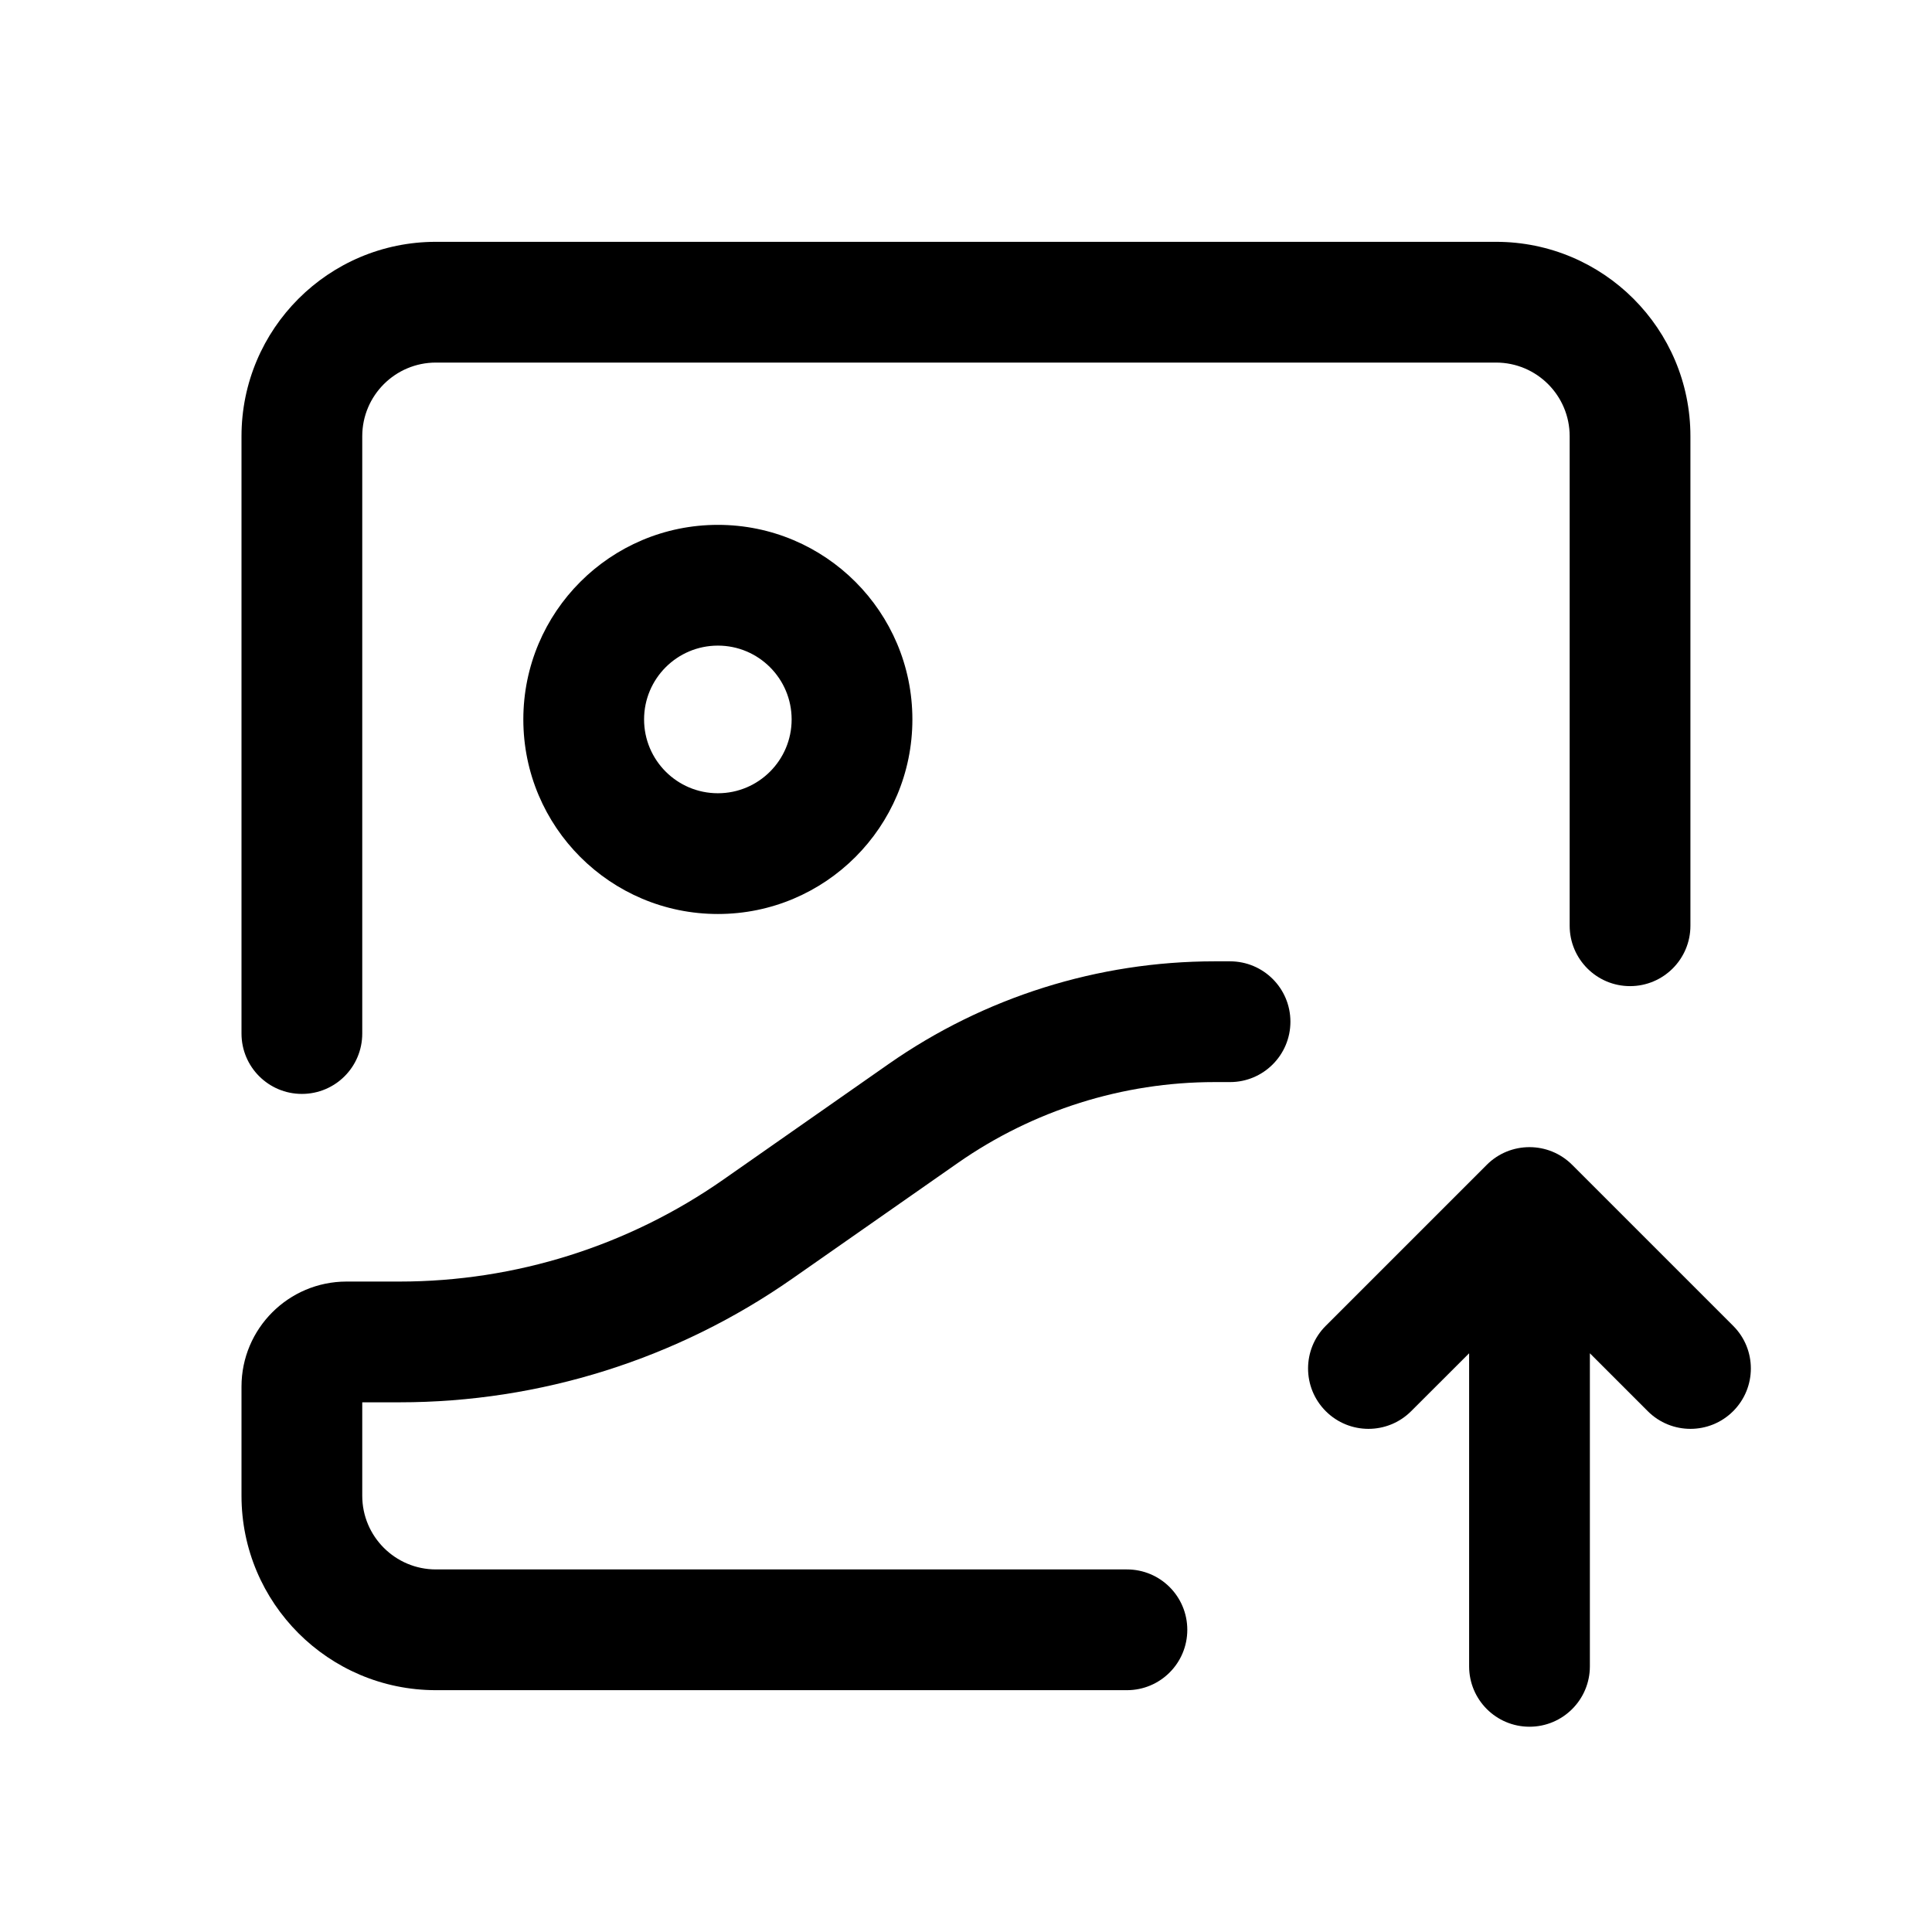 <svg xmlns="http://www.w3.org/2000/svg" width="24" height="24" viewBox="0 0 24 24"><path d="M3 5.419C3 4.085 4.082 3.004 5.415 3.004H18.584C19.918 3.004 20.999 4.085 20.999 5.419V11.5C20.999 11.914 20.663 12.25 20.249 12.25C19.835 12.25 19.499 11.914 19.499 11.5V5.419C19.499 4.914 19.09 4.504 18.584 4.504H5.415C4.91 4.504 4.5 4.914 4.5 5.419V12.839C4.5 13.254 4.165 13.589 3.75 13.589C3.336 13.589 3 13.254 3 12.839V5.419Z"/><path d="M15.089 13.442C13.948 13.442 12.834 13.793 11.898 14.447L9.845 15.882C8.414 16.883 6.71 17.42 4.963 17.42H4.5V18.581C4.5 19.086 4.91 19.496 5.415 19.496H13.999C14.414 19.496 14.749 19.831 14.749 20.246C14.749 20.66 14.414 20.996 13.999 20.996H5.415C4.082 20.996 3 19.914 3 18.581V17.225C3 16.504 3.585 15.92 4.305 15.92H4.963C6.402 15.92 7.806 15.478 8.986 14.653L11.038 13.218C12.226 12.387 13.64 11.942 15.089 11.942H15.28C15.694 11.942 16.03 12.277 16.03 12.692C16.03 13.106 15.694 13.442 15.28 13.442H15.089Z"/><path d="M16.469 17.53C16.176 17.237 16.176 16.762 16.469 16.47L18.469 14.47C18.762 14.177 19.237 14.177 19.53 14.47L21.53 16.47C21.823 16.762 21.823 17.237 21.53 17.53C21.237 17.823 20.762 17.823 20.469 17.53L19.75 16.811V20.7C19.75 21.114 19.414 21.45 19 21.45C18.585 21.45 18.25 21.114 18.25 20.7V16.811L17.53 17.53C17.237 17.823 16.762 17.823 16.469 17.53Z"/><path fill-rule="evenodd" d="M8.918 6.52C7.583 6.52 6.501 7.602 6.501 8.937C6.501 10.272 7.583 11.354 8.918 11.354C10.252 11.354 11.334 10.272 11.334 8.937C11.334 7.602 10.252 6.52 8.918 6.52ZM8.001 8.937C8.001 8.431 8.411 8.02 8.918 8.02C9.424 8.02 9.834 8.431 9.834 8.937C9.834 9.443 9.424 9.854 8.918 9.854C8.411 9.854 8.001 9.443 8.001 8.937Z" clip-rule="evenodd"/></svg>